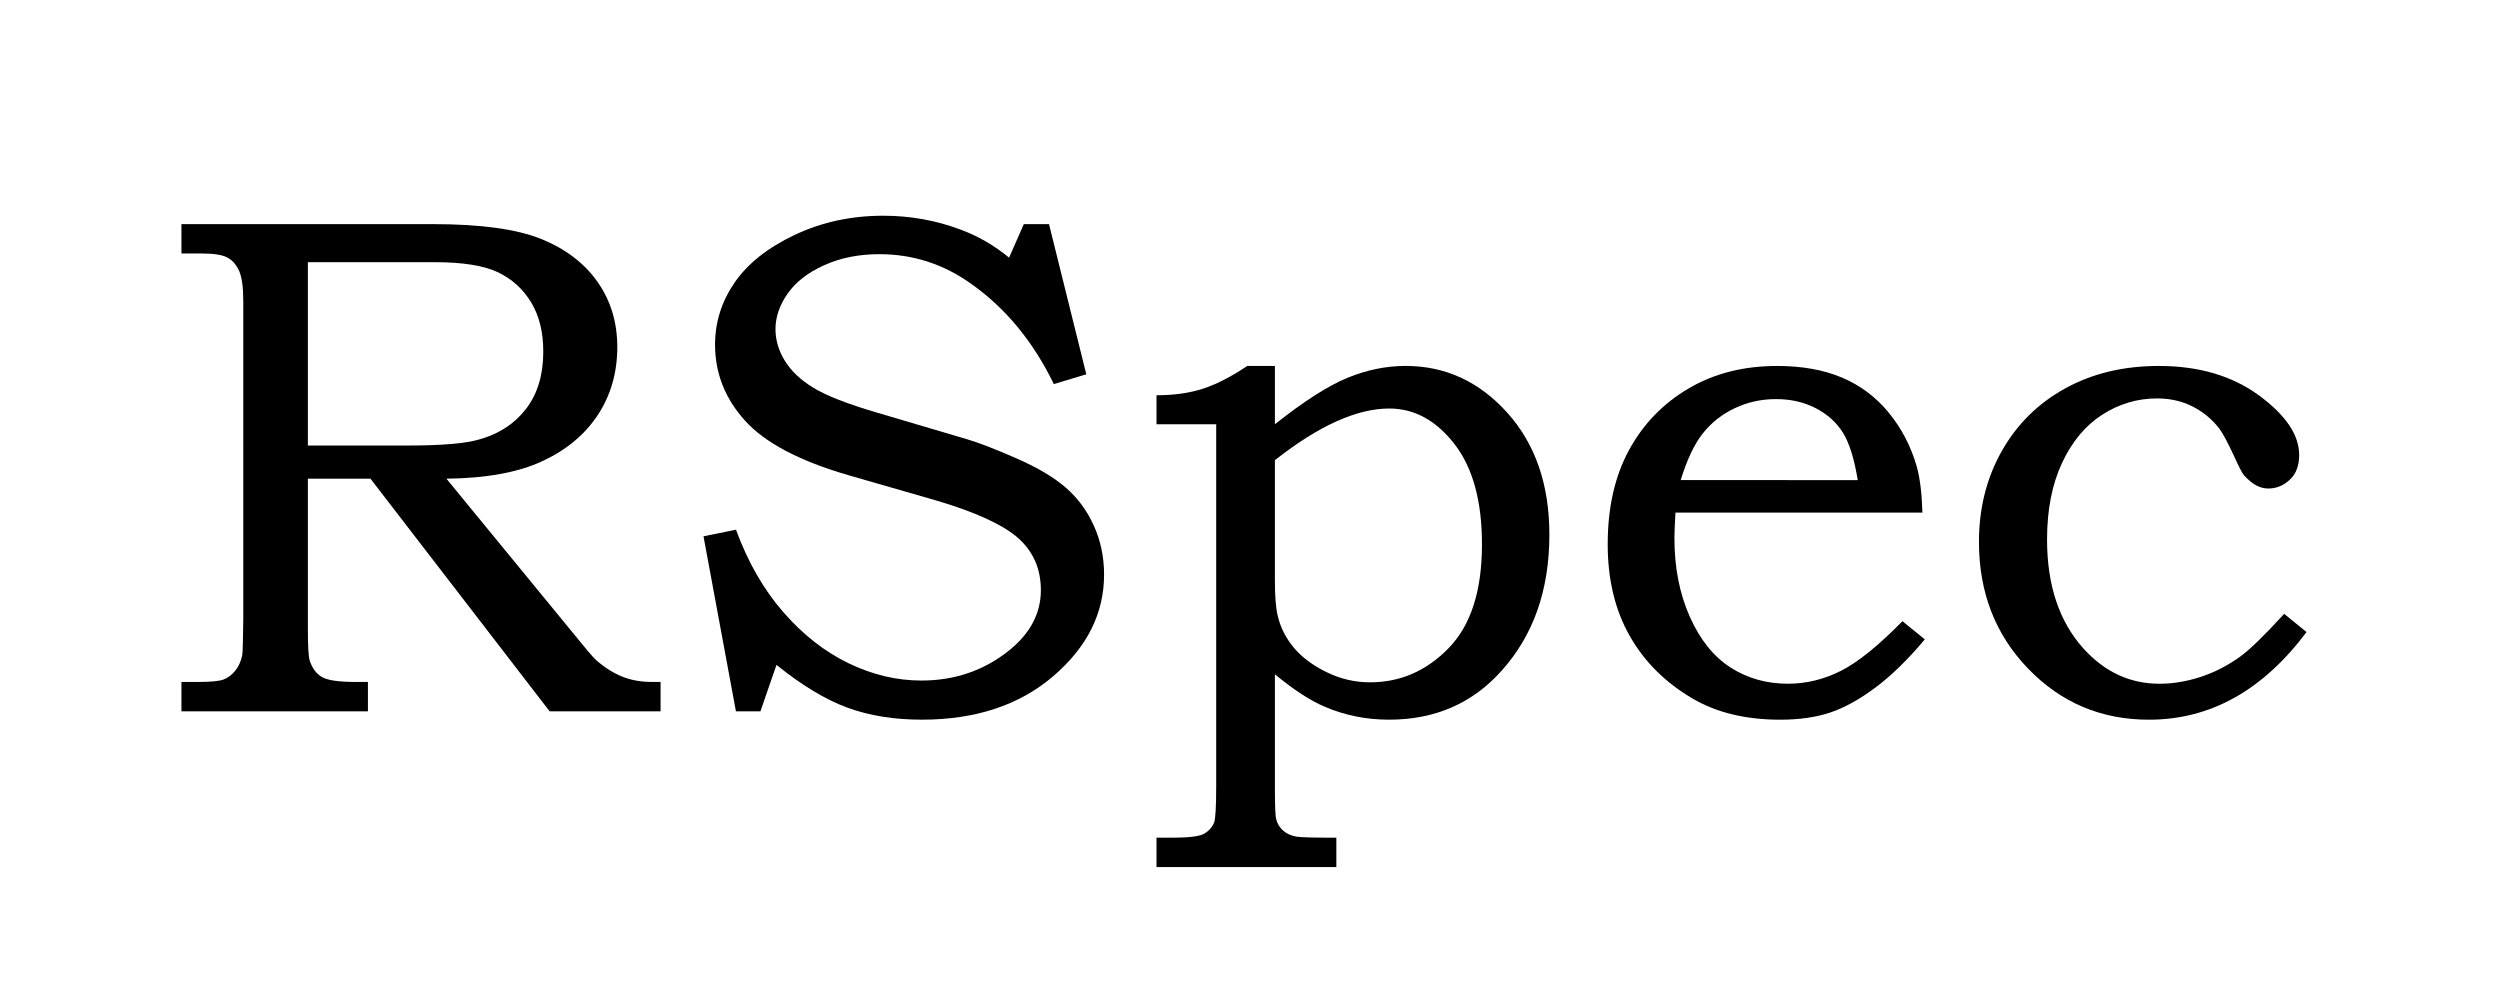 <?xml version="1.0" encoding="utf-8"?>
<!-- Generator: Adobe Illustrator 16.0.0, SVG Export Plug-In . SVG Version: 6.00 Build 0)  -->
<!DOCTYPE svg PUBLIC "-//W3C//DTD SVG 1.1//EN" "http://www.w3.org/Graphics/SVG/1.1/DTD/svg11.dtd">
<svg version="1.1" id="Layer_1" xmlns="http://www.w3.org/2000/svg" xmlns:xlink="http://www.w3.org/1999/xlink" x="0px" y="0px"
	 width="100px" height="40px" viewBox="0 0 100 40" enable-background="new 0 0 100 40" xml:space="preserve">
<g>
	<path d="M7.258,8.965h10.058c1.909,0,3.353,0.198,4.331,0.594c0.978,0.396,1.729,0.969,2.256,1.718
		c0.526,0.75,0.789,1.618,0.789,2.605c0,1.015-0.257,1.916-0.77,2.703c-0.514,0.787-1.253,1.406-2.22,1.858
		c-0.966,0.452-2.248,0.687-3.845,0.705l5.158,6.287c0.419,0.521,0.694,0.843,0.824,0.963c0.326,0.289,0.668,0.508,1.027,0.657
		c0.358,0.148,0.761,0.223,1.208,0.223h0.349v1.174h-4.438l-7.166-9.304h-2.504v6.007c0,0.671,0.023,1.09,0.07,1.258
		c0.102,0.316,0.268,0.54,0.496,0.67c0.229,0.131,0.673,0.195,1.334,0.195h0.502v1.174H7.258v-1.174h0.671
		c0.502,0,0.84-0.032,1.013-0.098c0.172-0.064,0.326-0.179,0.461-0.342c0.135-0.163,0.23-0.37,0.286-0.622
		c0.019-0.103,0.033-0.572,0.042-1.41V12.052c0-0.567-0.056-0.973-0.167-1.219c-0.112-0.246-0.268-0.423-0.468-0.531
		c-0.2-0.109-0.547-0.163-1.041-0.163H7.258V8.965z M12.315,10.488v7.333h4.015c1.361,0,2.317-0.084,2.868-0.251
		c0.784-0.224,1.401-0.634,1.854-1.229c0.453-0.596,0.679-1.355,0.679-2.277c0-0.782-0.163-1.441-0.49-1.977
		s-0.772-0.936-1.336-1.202c-0.564-0.265-1.406-0.398-2.525-0.398H12.315z"/>
	<path d="M40.953,8.965h1.007l1.492,6.007l-1.299,0.391c-0.818-1.685-1.907-3.012-3.265-3.981c-1.116-0.81-2.353-1.215-3.711-1.215
		c-0.819,0-1.554,0.146-2.205,0.439c-0.651,0.293-1.14,0.671-1.465,1.136c-0.326,0.465-0.488,0.939-0.488,1.423
		c0,0.437,0.125,0.86,0.377,1.269c0.251,0.409,0.634,0.77,1.146,1.081c0.512,0.312,1.351,0.64,2.516,0.983l3.645,1.078
		c0.447,0.131,1.096,0.383,1.948,0.755c0.852,0.373,1.515,0.767,1.99,1.182c0.475,0.414,0.847,0.923,1.117,1.523
		c0.27,0.602,0.405,1.251,0.405,1.95c0,1.547-0.678,2.9-2.033,4.061s-3.108,1.74-5.259,1.74c-1.108,0-2.1-0.16-2.976-0.481
		s-1.821-0.892-2.835-1.711l-0.643,1.857h-0.98l-1.297-6.999l1.299-0.265c0.475,1.294,1.106,2.394,1.893,3.297
		c0.787,0.903,1.657,1.585,2.612,2.046s1.926,0.691,2.913,0.691c1.341,0,2.515-0.405,3.521-1.215
		c0.838-0.68,1.257-1.481,1.257-2.403c0-0.847-0.303-1.541-0.908-2.081c-0.615-0.54-1.713-1.043-3.297-1.509l-3.492-1.006
		c-1.956-0.567-3.334-1.294-4.135-2.179c-0.801-0.885-1.201-1.9-1.201-3.045c0-0.894,0.26-1.721,0.782-2.48
		c0.521-0.759,1.322-1.394,2.402-1.907c1.081-0.512,2.263-0.768,3.548-0.768c1.08,0,2.114,0.187,3.101,0.559
		c0.699,0.261,1.341,0.633,1.928,1.118L40.953,8.965z"/>
	<path d="M46.26,16.97v-1.16c0.698,0,1.318-0.087,1.858-0.262s1.131-0.479,1.774-0.911h1.104v2.333
		c1.164-0.923,2.133-1.542,2.905-1.858c0.772-0.316,1.546-0.475,2.319-0.475c1.592,0,2.949,0.624,4.071,1.872
		s1.684,2.873,1.684,4.875c0,2.217-0.638,4.032-1.914,5.448c-1.164,1.304-2.663,1.955-4.498,1.955c-0.912,0-1.77-0.172-2.57-0.517
		c-0.577-0.242-1.243-0.675-1.997-1.299v4.596c0,0.689,0.018,1.094,0.056,1.215c0.046,0.177,0.14,0.326,0.279,0.447
		s0.316,0.2,0.53,0.237c0.158,0.028,0.689,0.042,1.593,0.042v1.174H46.26v-1.174h0.628c0.643,0,1.06-0.049,1.25-0.146
		s0.333-0.249,0.426-0.454c0.056-0.158,0.084-0.643,0.084-1.453V16.97H46.26z M50.996,18.408v4.806c0,0.633,0.037,1.104,0.111,1.411
		c0.111,0.475,0.328,0.903,0.648,1.285s0.758,0.707,1.311,0.978c0.554,0.271,1.132,0.405,1.736,0.405
		c1.209,0,2.257-0.456,3.145-1.369c0.889-0.913,1.332-2.296,1.332-4.149c0-1.731-0.367-3.07-1.102-4.016s-1.604-1.418-2.607-1.418
		c-0.651,0-1.357,0.173-2.12,0.517C52.688,17.202,51.869,17.719,50.996,18.408z"/>
	<path d="M76.098,24.848l0.895,0.727c-0.681,0.811-1.339,1.453-1.977,1.928c-0.639,0.476-1.241,0.809-1.81,0.999
		s-1.234,0.286-1.997,0.286c-1.369,0-2.533-0.279-3.493-0.838c-1.099-0.643-1.941-1.48-2.528-2.515
		c-0.586-1.033-0.88-2.253-0.88-3.66c0-1.471,0.284-2.729,0.853-3.771c0.567-1.043,1.361-1.864,2.382-2.465
		c1.02-0.601,2.2-0.901,3.541-0.901c0.996,0,1.862,0.155,2.598,0.467c0.736,0.311,1.36,0.78,1.872,1.407
		c0.513,0.627,0.885,1.345,1.118,2.153c0.13,0.474,0.204,1.087,0.224,1.84h-9.877c-0.027,0.457-0.042,0.798-0.042,1.021
		c0,1.176,0.205,2.224,0.615,3.143c0.409,0.919,0.952,1.596,1.627,2.029c0.676,0.435,1.441,0.651,2.298,0.651
		c0.727,0,1.43-0.17,2.109-0.51S75.129,25.835,76.098,24.848z M74.31,19.204c-0.14-0.856-0.338-1.489-0.594-1.899
		c-0.256-0.409-0.619-0.735-1.089-0.979c-0.471-0.241-0.999-0.362-1.586-0.362s-1.137,0.121-1.648,0.362
		c-0.513,0.243-0.938,0.578-1.278,1.007c-0.34,0.428-0.636,1.052-0.887,1.871H74.31z"/>
	<path d="M91.367,24.555l0.894,0.727c-1.751,2.338-3.851,3.506-6.3,3.506c-1.909,0-3.521-0.68-4.833-2.039
		c-1.313-1.359-1.97-3.05-1.97-5.071c0-1.35,0.305-2.563,0.915-3.639c0.609-1.075,1.457-1.911,2.542-2.507s2.33-0.894,3.736-0.894
		c1.602,0,2.938,0.394,4.01,1.18c1.07,0.788,1.606,1.581,1.606,2.382c0,0.428-0.126,0.759-0.377,0.991
		c-0.252,0.233-0.536,0.35-0.853,0.35c-0.168,0-0.331-0.042-0.489-0.126s-0.321-0.219-0.488-0.405
		c-0.075-0.084-0.21-0.345-0.405-0.782c-0.252-0.54-0.447-0.903-0.587-1.09c-0.289-0.372-0.645-0.665-1.068-0.88
		c-0.424-0.214-0.896-0.321-1.418-0.321c-0.792,0-1.525,0.219-2.2,0.656c-0.676,0.438-1.211,1.083-1.606,1.936
		c-0.396,0.852-0.594,1.869-0.594,3.052c0,1.835,0.489,3.292,1.467,4.372c0.848,0.932,1.857,1.397,3.031,1.397
		c0.54,0,1.087-0.091,1.642-0.272c0.554-0.182,1.077-0.449,1.571-0.803C89.956,26.021,90.547,25.449,91.367,24.555z"/>
</g>
</svg>
